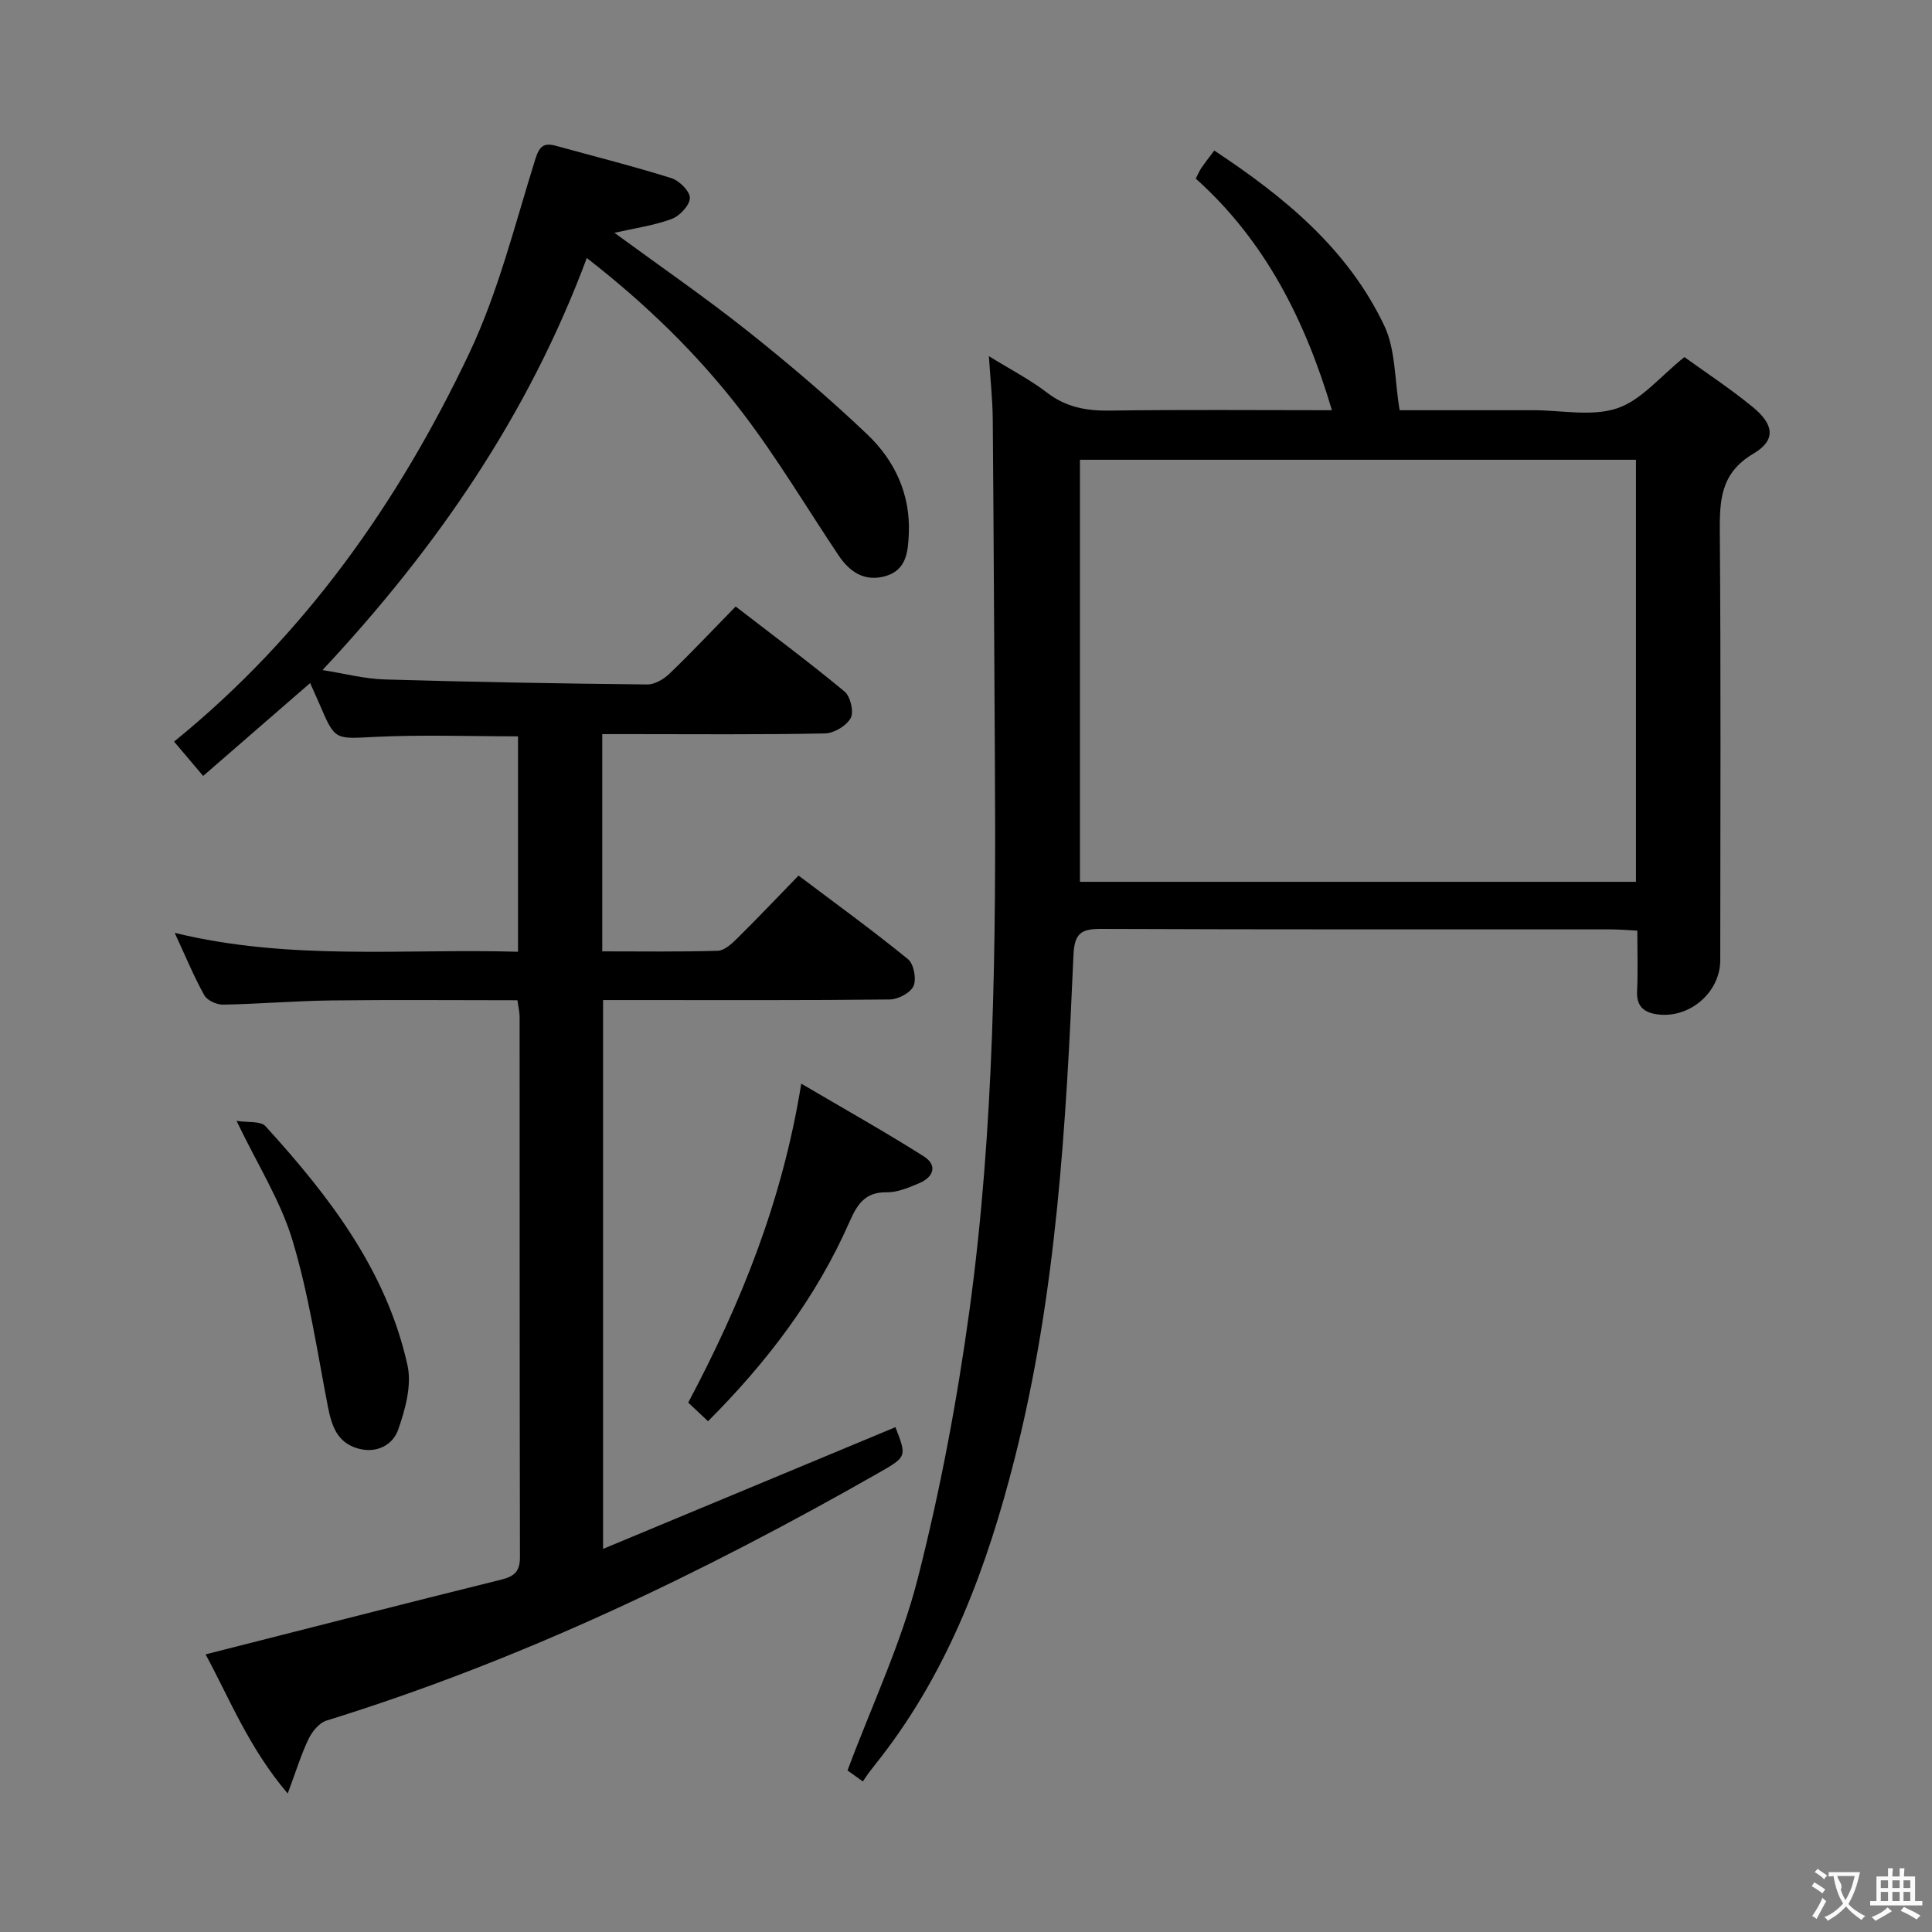 <svg enable-background="new 0 0 400 400" viewBox="0 0 400 400" xmlns="http://www.w3.org/2000/svg"><rect x="0" y="0" width="400" height="400" fill="#808080" stroke="none"/><g fill="#010000"><path d="m107.13 207.09c-12.94 0-25.73-.12-38.51.04-7.48.09-14.95.73-22.43.87-1.32.02-3.3-.87-3.89-1.94-2.16-3.89-3.87-8.04-6.13-12.92 23.88 5.82 47.37 3.23 71.08 3.91 0-15.1 0-29.83 0-44.6-9.98 0-19.78-.36-29.54.11-8.33.41-8.31.83-11.49-6.62-.64-1.49-1.32-2.96-2.01-4.52-7.47 6.49-14.69 12.75-22.15 19.23-2.3-2.72-4.1-4.85-6.02-7.11 26.96-21.87 46.45-49.49 61.12-80.42 5.99-12.64 9.41-26.53 13.61-39.97.86-2.75 1.67-3.7 4.33-2.96 7.99 2.2 16.03 4.22 23.93 6.7 1.64.52 3.86 2.77 3.8 4.13-.07 1.54-2.13 3.72-3.81 4.33-3.67 1.35-7.64 1.9-11.81 2.85 9.34 6.85 18.63 13.24 27.45 20.24 8.59 6.82 16.97 13.95 24.91 21.51 5.66 5.39 8.94 12.35 8.59 20.51-.16 3.72-.44 7.58-4.88 8.83-4.27 1.2-7.36-.86-9.66-4.3-6.66-9.95-12.8-20.3-20.07-29.78-9.11-11.88-19.86-22.32-32.06-31.79-12.08 32.41-30.97 59.9-54.72 85.31 4.58.72 8.68 1.82 12.81 1.94 18.13.54 36.28.85 54.42 1.04 1.55.02 3.44-1.1 4.63-2.25 4.56-4.38 8.89-8.99 13.68-13.89 7.73 5.96 15.29 11.59 22.54 17.6 1.22 1.01 1.98 4.21 1.28 5.49-.88 1.61-3.46 3.16-5.34 3.19-13.49.27-26.99.14-40.49.14-1.78 0-3.57 0-5.61 0v44.98c8.07 0 16 .12 23.91-.12 1.37-.04 2.89-1.44 4.01-2.55 4.25-4.2 8.37-8.54 12.72-13.02 7.91 5.96 15.45 11.43 22.65 17.3 1.2.98 1.8 4.08 1.16 5.55-.61 1.41-3.17 2.78-4.89 2.8-17.83.2-35.66.12-53.48.12-1.82 0-3.65 0-5.91 0v113.63c20.56-8.56 40.55-16.88 60.53-25.2 2.36 6.09 2.38 6.12-3.48 9.46-36.45 20.78-74.12 38.85-114.32 51.29-1.51.47-2.97 2.27-3.71 3.81-1.55 3.24-2.61 6.72-4.31 11.29-8.11-9.51-12.18-19.96-17.01-28.81 20.54-5.21 40.87-10.43 61.24-15.48 2.73-.68 3.86-1.73 3.85-4.66-.08-37.32-.05-74.65-.07-111.97-.02-.95-.26-1.91-.45-3.32z"/><path d="m348.74 73.93c4.31 3.12 9.45 6.49 14.17 10.36 4.43 3.64 4.79 6.87.12 9.63-6.85 4.05-7.01 9.68-6.96 16.4.23 29.49.11 58.97.09 88.46 0 6.79-6.55 12.29-13.3 11.19-2.66-.43-4.06-1.79-3.92-4.75.19-3.98.05-7.97.05-12.54-1.97-.1-3.72-.26-5.47-.26-35.15-.02-70.3.05-105.46-.1-4.18-.02-5.61.84-5.81 5.42-1.52 35.02-3.49 70.02-12.17 104.22-5.64 22.24-13.47 43.49-27.71 61.88-.81 1.05-1.65 2.08-2.45 3.14-.4.53-.76 1.1-1.27 1.85-1.55-1.12-2.71-1.95-3.18-2.28 5.06-13.54 11.1-26.27 14.52-39.66 4.67-18.26 8.17-36.92 10.73-55.61 5.17-37.82 5.5-75.95 5.26-114.06-.15-23.45-.24-46.89-.44-70.34-.03-4.09-.49-8.18-.8-13.14 4.52 2.79 8.5 4.84 11.99 7.52 3.95 3.04 8.15 3.82 13 3.75 15.15-.22 30.3-.08 46.03-.08-5.53-18.63-13.84-35.1-28.19-47.95.53-1.03.78-1.64 1.14-2.18.75-1.09 1.57-2.13 2.69-3.63 14.49 9.57 27.66 20.37 35.21 36.28 2.35 4.95 2.1 11.14 3.17 17.48h24.66 3c5.83 0 12.12 1.36 17.36-.39 5.02-1.67 8.92-6.6 13.94-10.61zm-10.03 21.26c-38.45 0-76.53 0-115.12 0v87.38h115.12c0-29.13 0-58.02 0-87.38z"/><path d="m146.59 294.25c-1.6-1.51-2.8-2.63-4.1-3.86 10.85-20.44 19.46-41.56 23.4-66.03 9 5.29 17.3 9.95 25.34 15.03 2.94 1.86 2.08 4.32-.95 5.59-2.13.89-4.46 1.91-6.68 1.87-4.56-.08-6.15 2.56-7.75 6.19-6.86 15.57-16.96 28.89-29.26 41.21z"/><path d="m48.97 232.06c2.36.38 4.98 0 5.98 1.09 13.19 14.48 25.09 29.91 29.42 49.53.91 4.14-.46 9.14-1.94 13.34-1.12 3.17-4.48 4.96-8.3 3.88-4.34-1.22-5.47-4.71-6.25-8.71-2.23-11.53-3.96-23.24-7.34-34.44-2.45-8.14-7.21-15.6-11.57-24.69z"/></g><path d="m377.9 391.2c-.2.3-.4.5-.6.8-.7-.6-1.4-1-2.2-1.5.2-.3.4-.5.5-.8.6.4 1.4.8 2.3 1.5zm-1.8 6.1c-.2-.2-.5-.4-.9-.6.4-.6.8-1.2 1.2-1.9s.7-1.3.9-1.9c.3.3.5.5.8.7-.7 1.3-1.4 2.6-2 3.7zm2.2-9c-.3.3-.5.5-.6.8-.6-.6-1.3-1.1-2-1.5.3-.3.5-.5.6-.7.6.5 1.3.9 2 1.4zm.3.2v-.9h2 4.5c-.3 1.3-.6 2.5-1 3.6s-.9 2.1-1.4 3c.4.5 1 1 1.6 1.4s1.2.8 1.9 1.1c-.3.2-.5.4-.8.8-.4-.3-1-.7-1.6-1.2s-1.2-1.1-1.6-1.6c-.5.6-1.1 1.1-1.7 1.6s-1.4.9-2.1 1.4c-.1-.3-.3-.5-.7-.8.6-.2 1.2-.5 1.9-1s1.4-1.1 2-1.8c-.5-.8-.9-1.6-1.2-2.5s-.6-2-.8-3.2c-.4.1-.7.1-1 .1zm2.5 2.7c.3 1 .7 1.7 1 2.2.3-.5.6-1.1 1-2s.6-1.9.9-3h-3.2-.4c.1.9 1.3 1.8.7 2.8z" fill="#fbfafa"/><path d="m396.5 388.5v1.5 3.6h1.5v.9c-.4 0-1 0-1.7 0h-7.9c-.5 0-.9 0-1.2 0v-.9h1.3v-3.5c0-.7 0-1.2 0-1.6h2.4c0-.8 0-1.4 0-1.7h1c0 .3-.1.8-.1 1.7h1.5c0-.8 0-1.4 0-1.7h1c0 .3-.1.9-.1 1.7zm-8.2 9.2c-.2-.3-.5-.5-.8-.8.8-.3 1.4-.6 1.9-.9s1-.7 1.4-1.1c.3.3.6.5.9.8-1.6 1-2.8 1.6-3.4 2zm2.6-6.8v-1.6h-1.5v1.6zm0 2.7v-1.9h-1.5v1.9zm2.4-2.7v-1.6h-1.5v1.6zm0 2.7v-1.9h-1.5v1.9zm.2 2 .7-.8c.4.2.9.5 1.6.8s1.3.7 1.8 1c-.3.3-.5.5-.8.8-.4-.3-1.5-1-3.3-1.8zm2-4.7v-1.6h-1.4v1.6zm0 2.7v-1.9h-1.4v1.9z" fill="#fbfafa"/></svg>